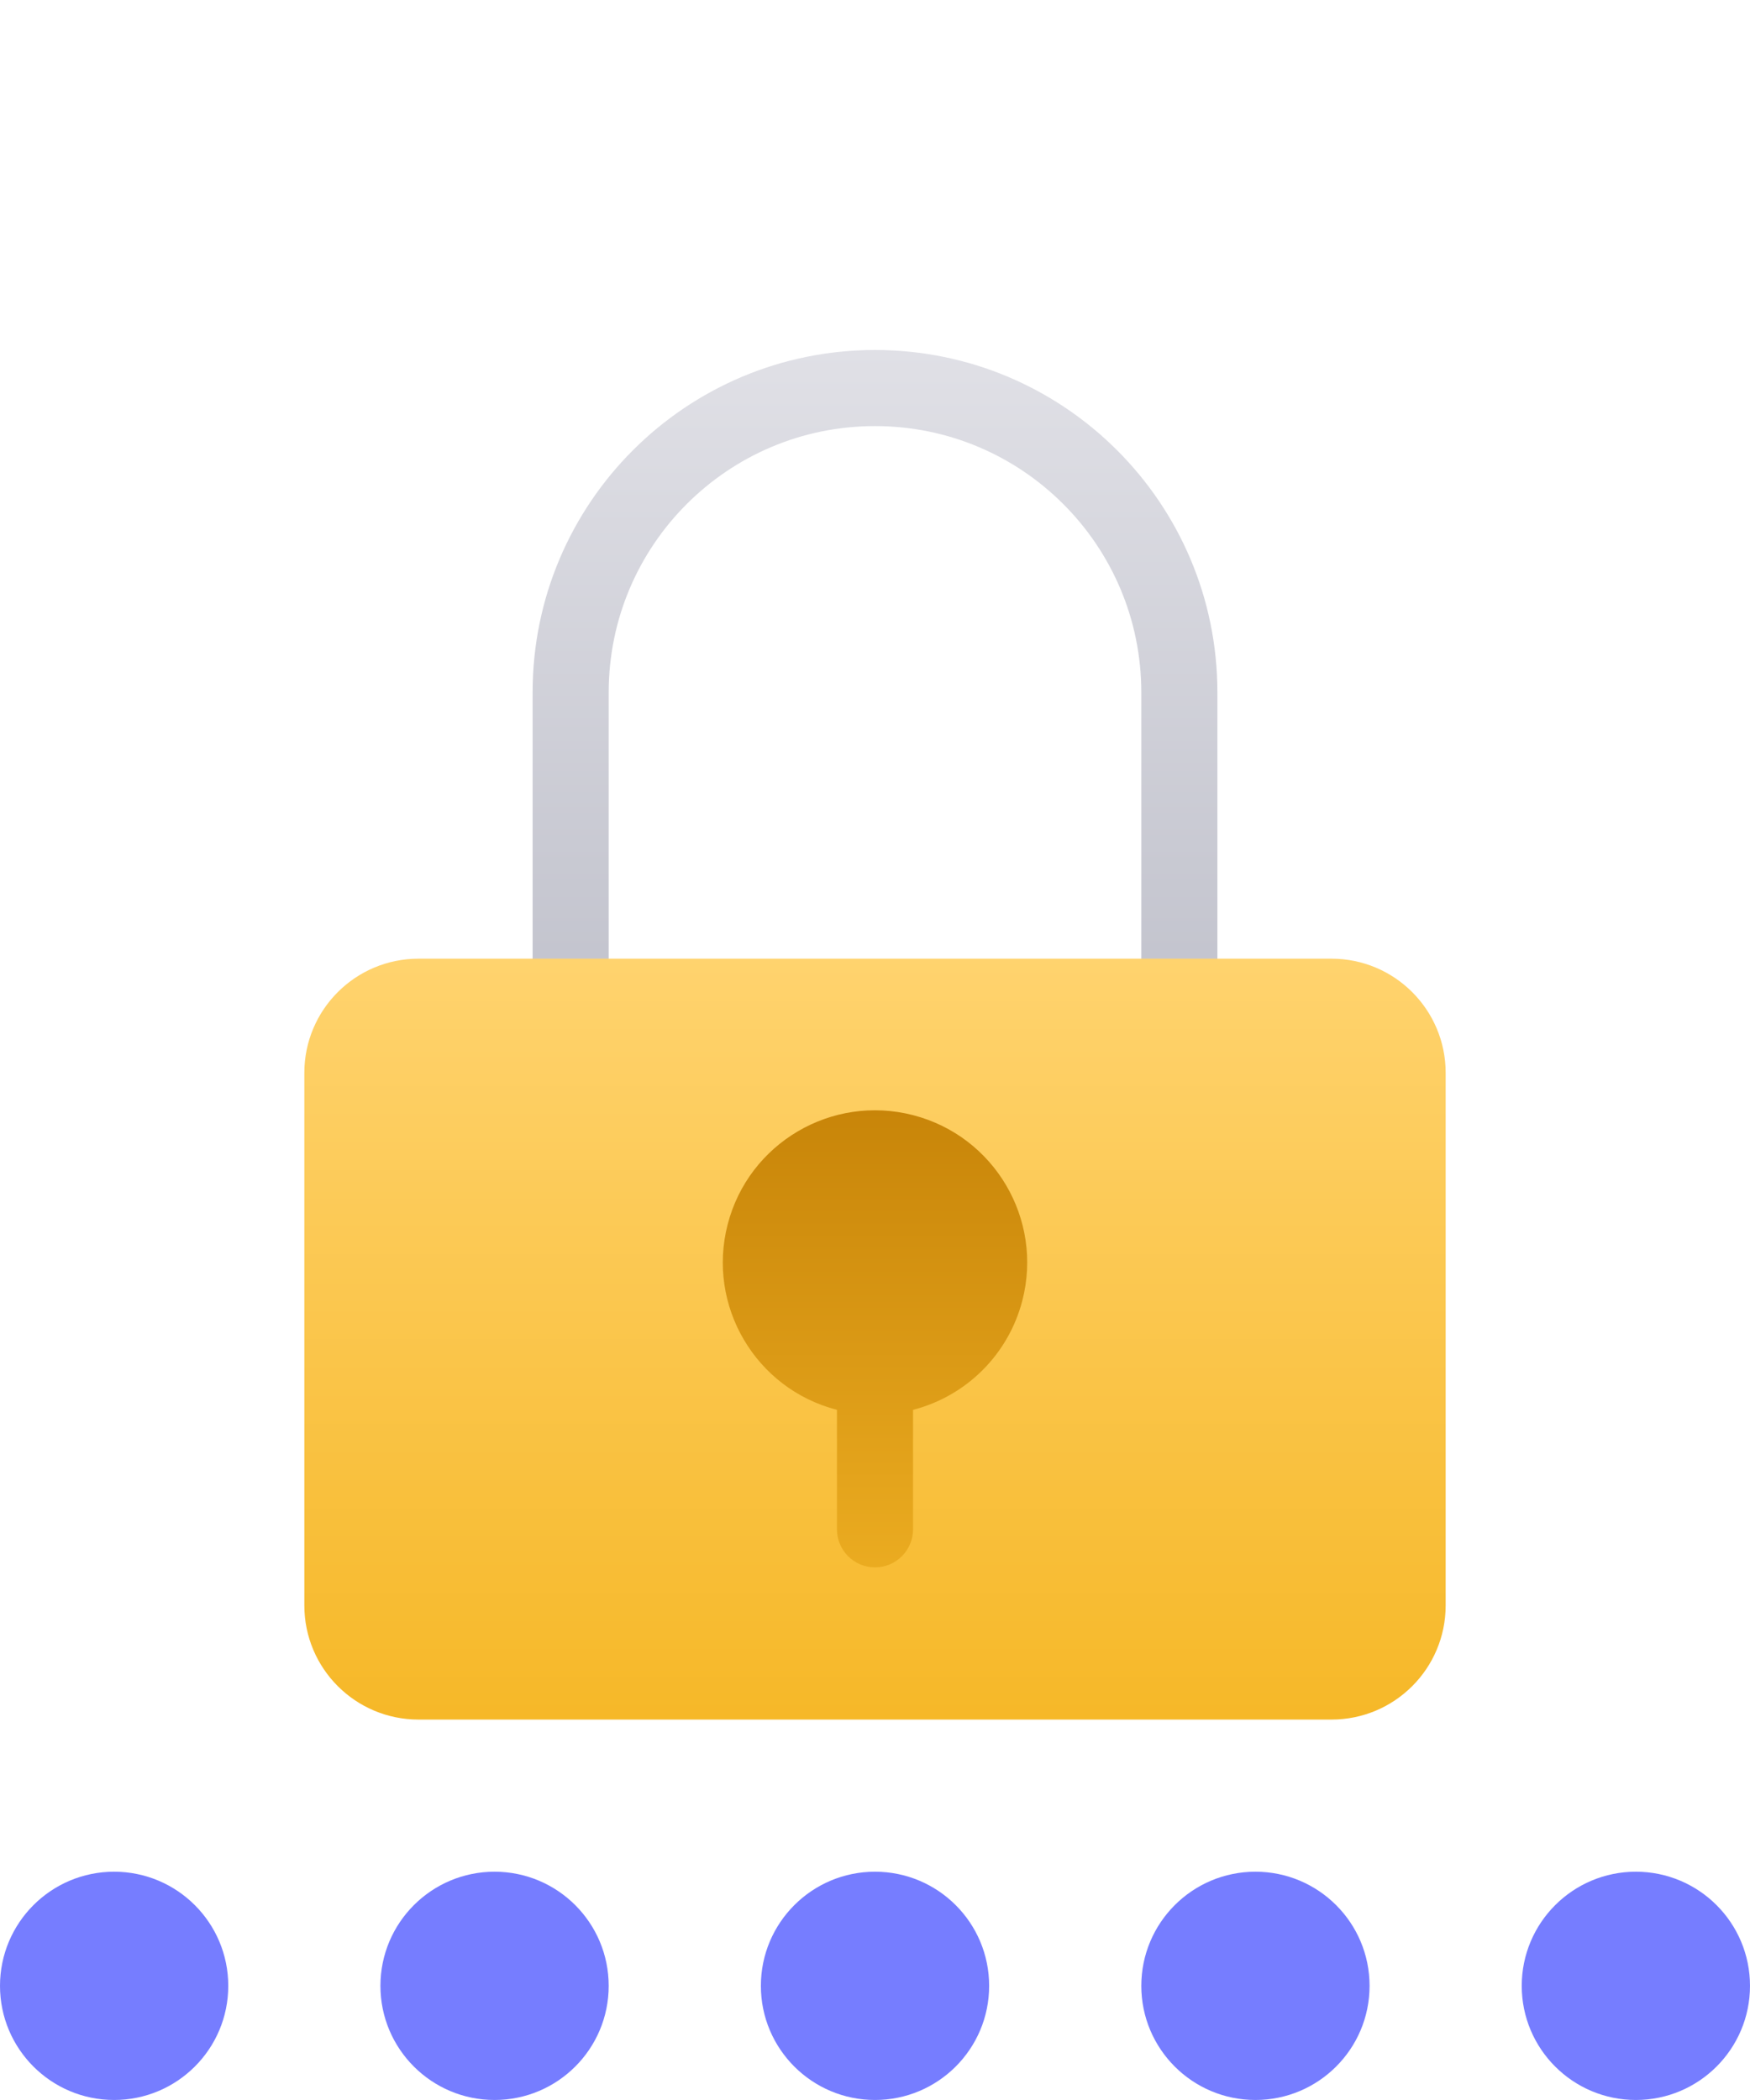<svg width="80" height="96" viewBox="0 0 80 96" fill="none" xmlns="http://www.w3.org/2000/svg">
    <g clip-path="url(#clip0_2607_7947)">
        <path
            d="M55.652 45.566H52.174V31.652C52.174 24.929 46.723 19.478 40 19.478C33.276 19.478 27.826 24.929 27.826 31.652V45.566H24.348V31.652C24.348 23.007 31.355 16 40 16C48.645 16 55.652 23.007 55.652 31.652V45.566Z"
            fill="url(#paint0_linear_2607_7947)"
        />
        <path
            d="M22.608 95.999C25.49 95.999 27.826 93.663 27.826 90.782C27.826 87.9 25.49 85.564 22.608 85.564C19.727 85.564 17.391 87.9 17.391 90.782C17.391 93.663 19.727 95.999 22.608 95.999Z"
            fill="#767DFF"
        />
        <path
            d="M40 95.999C42.882 95.999 45.218 93.663 45.218 90.782C45.218 87.9 42.882 85.564 40 85.564C37.118 85.564 34.783 87.9 34.783 90.782C34.783 93.663 37.118 95.999 40 95.999Z"
            fill="#767DFF"
        />
        <path
            d="M57.391 95.999C60.273 95.999 62.609 93.663 62.609 90.782C62.609 87.9 60.273 85.564 57.391 85.564C54.51 85.564 52.174 87.9 52.174 90.782C52.174 93.663 54.51 95.999 57.391 95.999Z"
            fill="#767DFF"
        />
        <path
            d="M74.783 95.999C77.664 95.999 80 93.663 80 90.782C80 87.9 77.664 85.564 74.783 85.564C71.901 85.564 69.565 87.9 69.565 90.782C69.565 93.663 71.901 95.999 74.783 95.999Z"
            fill="#767DFF"
        />
        <path
            d="M5.217 95.999C8.099 95.999 10.435 93.663 10.435 90.782C10.435 87.9 8.099 85.564 5.217 85.564C2.336 85.564 0 87.9 0 90.782C0 93.663 2.336 95.999 5.217 95.999Z"
            fill="#767DFF"
        />
        <path
            d="M60.87 43.826H19.131C16.249 43.826 13.913 46.162 13.913 49.044V73.392C13.913 76.273 16.249 78.609 19.131 78.609H60.87C63.751 78.609 66.087 76.273 66.087 73.392V49.044C66.087 46.162 63.751 43.826 60.87 43.826Z"
            fill="url(#paint1_linear_2607_7947)"
        />
        <path
            d="M41.739 64.45V69.912C41.739 70.872 40.96 71.651 40 71.651C39.04 71.651 38.261 70.872 38.261 69.912V64.45C34.541 63.49 32.304 59.695 33.264 55.975C34.224 52.255 38.019 50.018 41.739 50.978C45.459 51.938 47.696 55.733 46.736 59.453C46.103 61.904 44.19 63.817 41.739 64.45Z"
            fill="url(#paint2_linear_2607_7947)"
        />
    </g>
    <defs>
        <linearGradient
            id="paint0_linear_2607_7947"
            x1="40"
            y1="16"
            x2="40"
            y2="45.566"
            gradientUnits="userSpaceOnUse"
        >
            <stop stop-color="#E0E0E6" />
            <stop offset="1" stop-color="#C2C3CD" />
        </linearGradient>
        <linearGradient
            id="paint1_linear_2607_7947"
            x1="40"
            y1="43.826"
            x2="40"
            y2="78.609"
            gradientUnits="userSpaceOnUse"
        >
            <stop stop-color="#FFD36E" />
            <stop offset="1" stop-color="#F6B828" />
        </linearGradient>
        <linearGradient
            id="paint2_linear_2607_7947"
            x1="40"
            y1="50.756"
            x2="40"
            y2="78.608"
            gradientUnits="userSpaceOnUse"
        >
            <stop stop-color="#C88509" />
            <stop offset="1" stop-color="#F6B828" />
        </linearGradient>
        <clipPath id="clip0_2607_7947">
            <rect width="80" height="95.999" fill="white" />
        </clipPath>
    </defs>
</svg>
